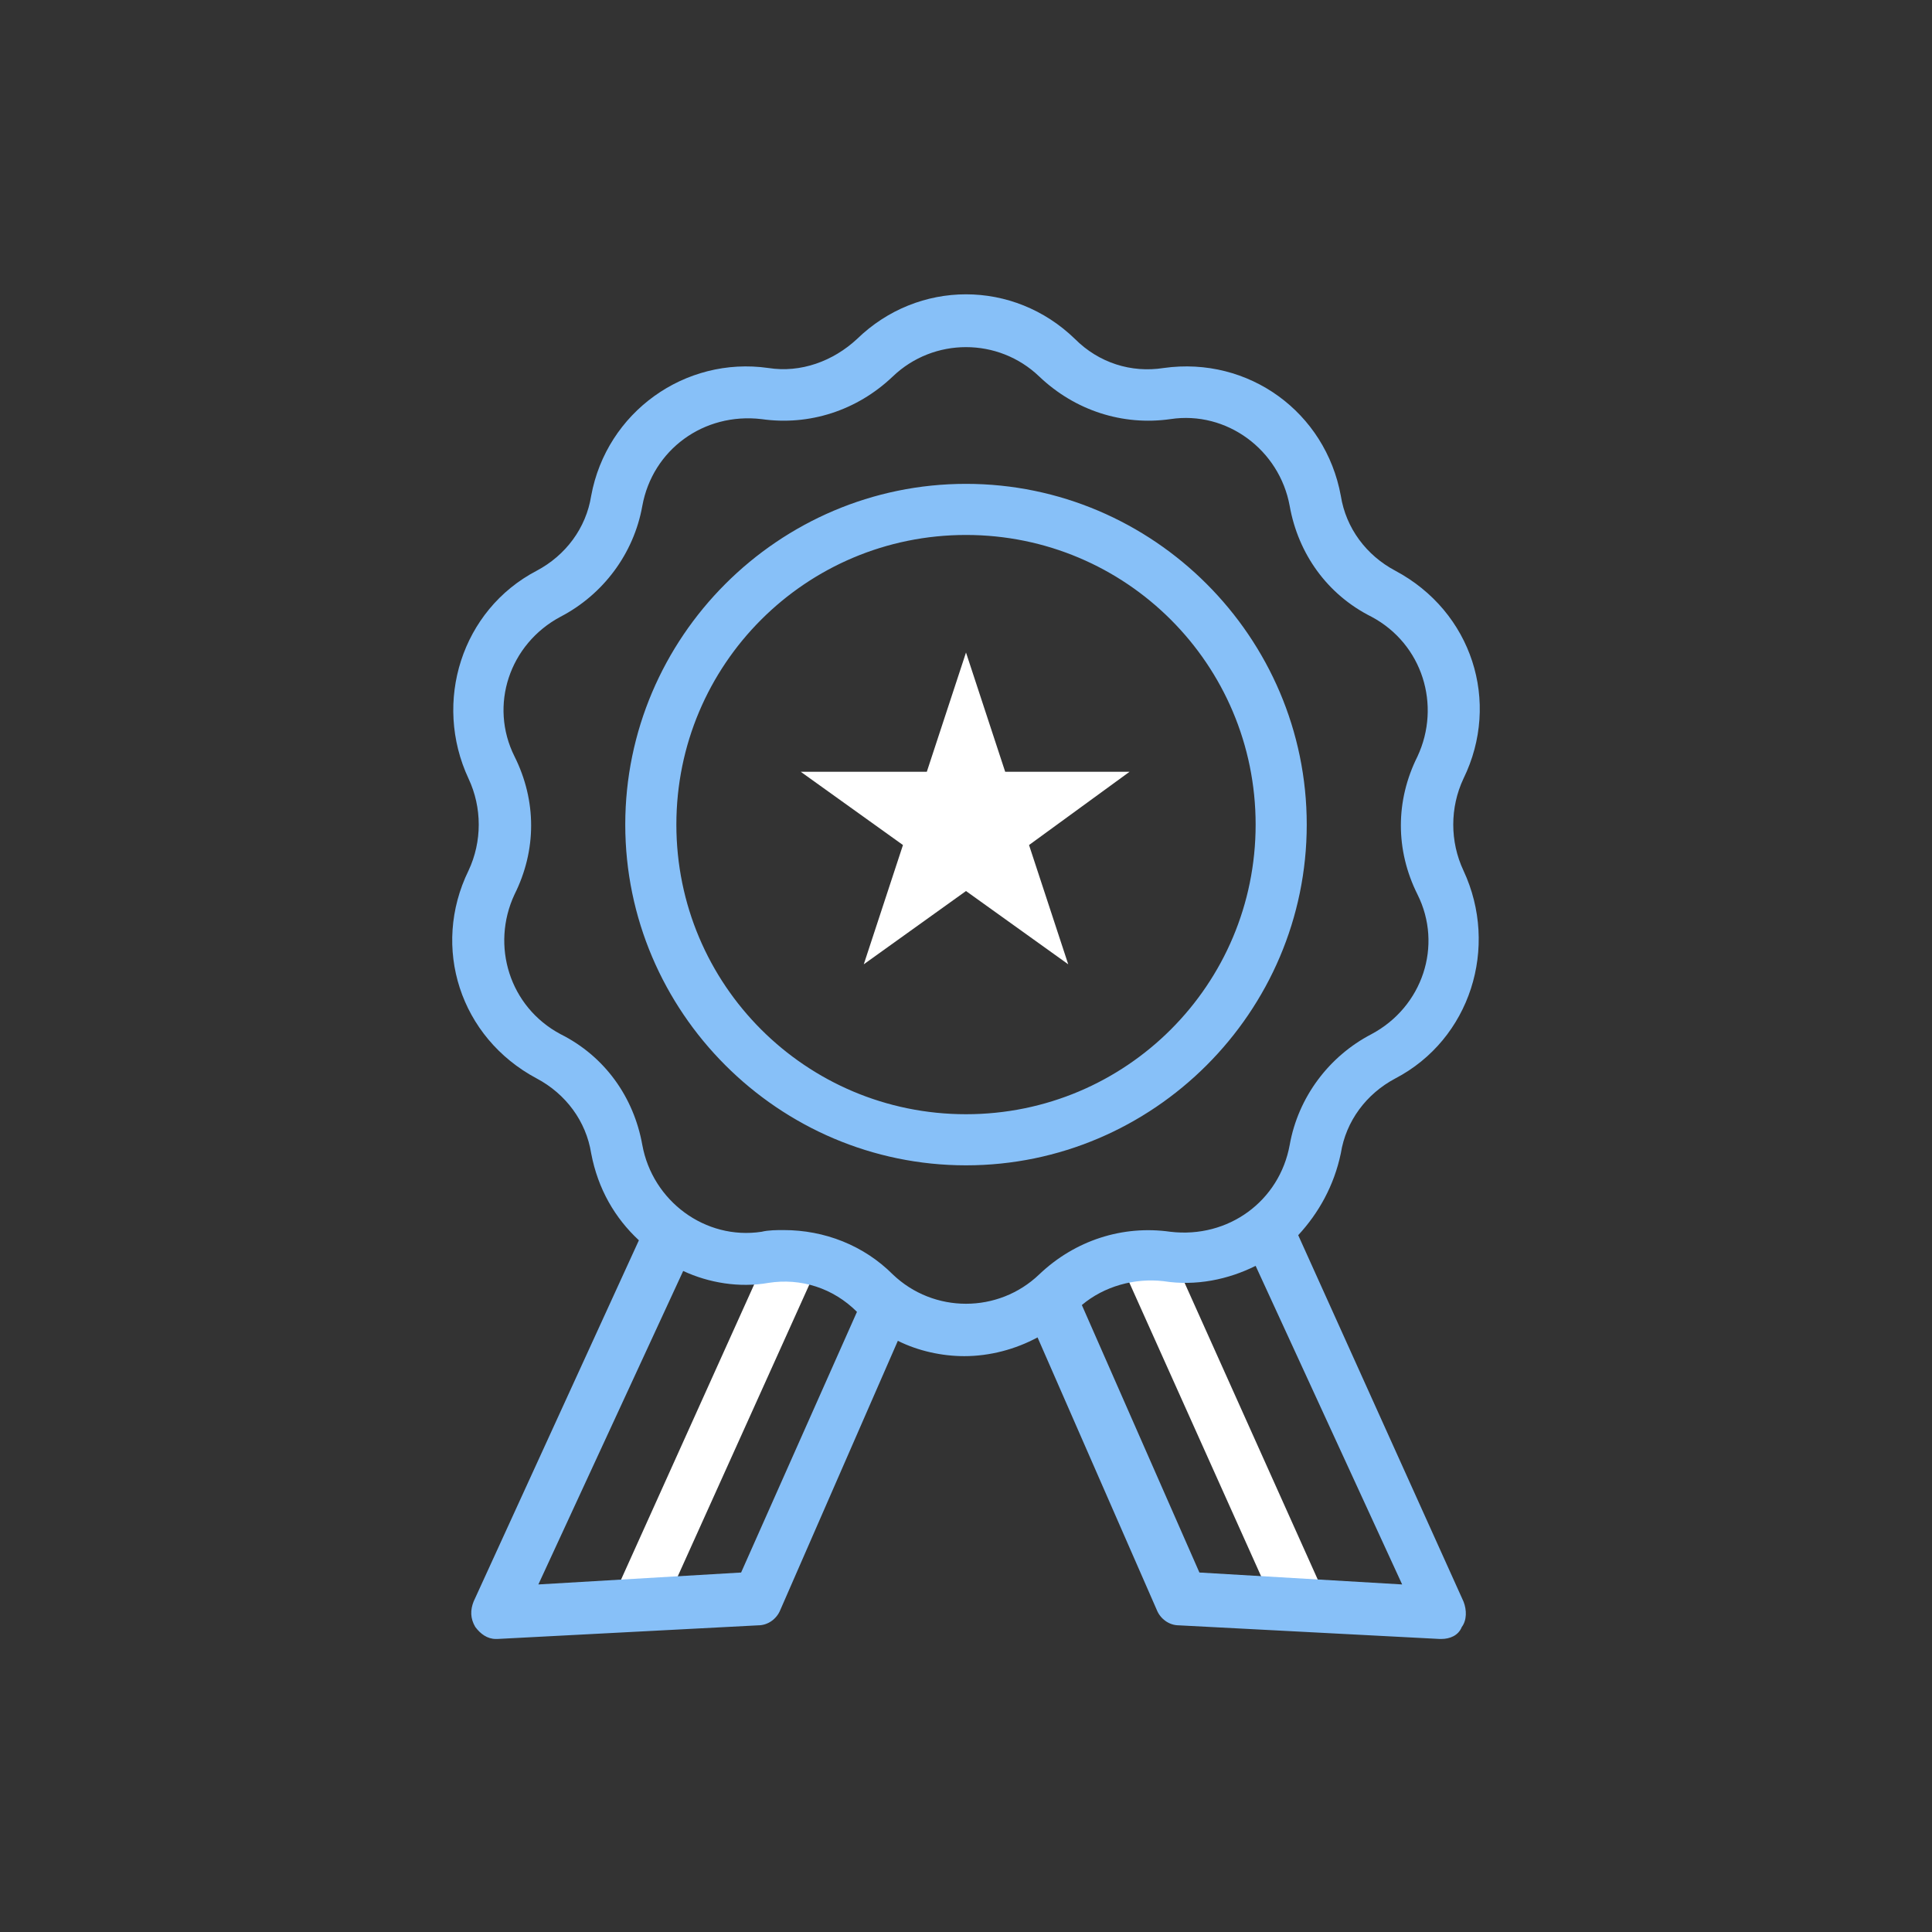<svg id="Слой_1" xmlns="http://www.w3.org/2000/svg" viewBox="0 0 113.4 113.4"><rect x="0" y="0" width="113.4" height="113.4" fill="#333333" stroke="none"/><path d="M45.3 73.1l2.7 1.2-9.2 20.4-2.7-1.2 9.2-20.4zm23.2-.1l-2.7 1.2L75 94.7l2.7-1.2L68.5 73zm-2.2-27.7H59l-2.3-7-2.3 7H47l6 4.3-2.3 7 6-4.3 6 4.3-2.3-7 5.9-4.3z" fill="#fff"/><path d="M76.2 72.5c1.2-1.3 2.1-2.9 2.5-4.8.3-1.9 1.5-3.5 3.2-4.4 4.4-2.3 6.1-7.7 4-12.2-.8-1.7-.8-3.7 0-5.4 2.2-4.5.5-9.8-4-12.2-1.7-.9-2.9-2.5-3.2-4.4-.9-4.9-5.4-8.2-10.4-7.5-1.9.3-3.8-.3-5.2-1.7-3.6-3.5-9.2-3.5-12.8 0-1.4 1.3-3.3 2-5.2 1.7-4.9-.7-9.5 2.6-10.4 7.5-.3 1.9-1.5 3.5-3.2 4.4-4.4 2.3-6.1 7.7-4 12.2.8 1.7.8 3.7 0 5.4-2.2 4.5-.5 9.8 4 12.2 1.7.9 2.9 2.5 3.2 4.4.4 2.1 1.4 3.8 2.8 5.1L27.8 94c-.2.5-.2 1 .1 1.5.3.4.7.7 1.2.7h.1l15.3-.8c.6 0 1.1-.4 1.3-.9l6.9-15.8c1.2.6 2.6.9 3.9.9 1.5 0 3-.4 4.3-1.1l7 16c.2.5.7.9 1.3.9l15.3.8h.1c.5 0 1-.2 1.2-.7.3-.4.3-1 .1-1.5l-9.7-21.5zM43.5 92.3l-11.9.7 8.5-18.4c1.5.7 3.3 1 5 .7 1.9-.3 3.8.3 5.2 1.7l-6.8 15.3zm8.9-17.5c-1.7-1.7-4-2.6-6.4-2.6-.4 0-.9 0-1.3.1-3.3.5-6.4-1.8-7-5.1-.5-2.8-2.2-5.2-4.8-6.5-3-1.6-4.1-5.2-2.7-8.2 1.3-2.6 1.3-5.5 0-8.1-1.5-3-.3-6.6 2.7-8.2 2.5-1.3 4.3-3.7 4.8-6.5.6-3.3 3.6-5.5 7-5.1 2.8.4 5.6-.5 7.7-2.5 2.4-2.3 6.2-2.3 8.6 0 2.1 2 4.9 2.9 7.7 2.5 3.3-.5 6.4 1.8 7 5.1.5 2.8 2.2 5.2 4.8 6.5 3 1.6 4.1 5.2 2.7 8.2-1.3 2.6-1.3 5.5 0 8.1 1.5 3 .3 6.6-2.7 8.2-2.5 1.3-4.3 3.7-4.8 6.5-.6 3.3-3.6 5.5-7 5.1-2.8-.4-5.6.5-7.7 2.5-2.4 2.3-6.2 2.3-8.6 0zm18 17.5l-6.9-15.7c1.3-1.1 3.1-1.6 4.8-1.4 1.9.3 3.8-.1 5.4-.9L82.3 93l-11.9-.7zm6.3-43.9c0-11-9-20-20-20s-20 9-20 20 9 20 20 20 20-9 20-20zm-20 17c-9.4 0-17-7.6-17-17s7.6-17 17-17 17 7.6 17 17-7.6 17-17 17z" fill="#87c0f8"/></svg>